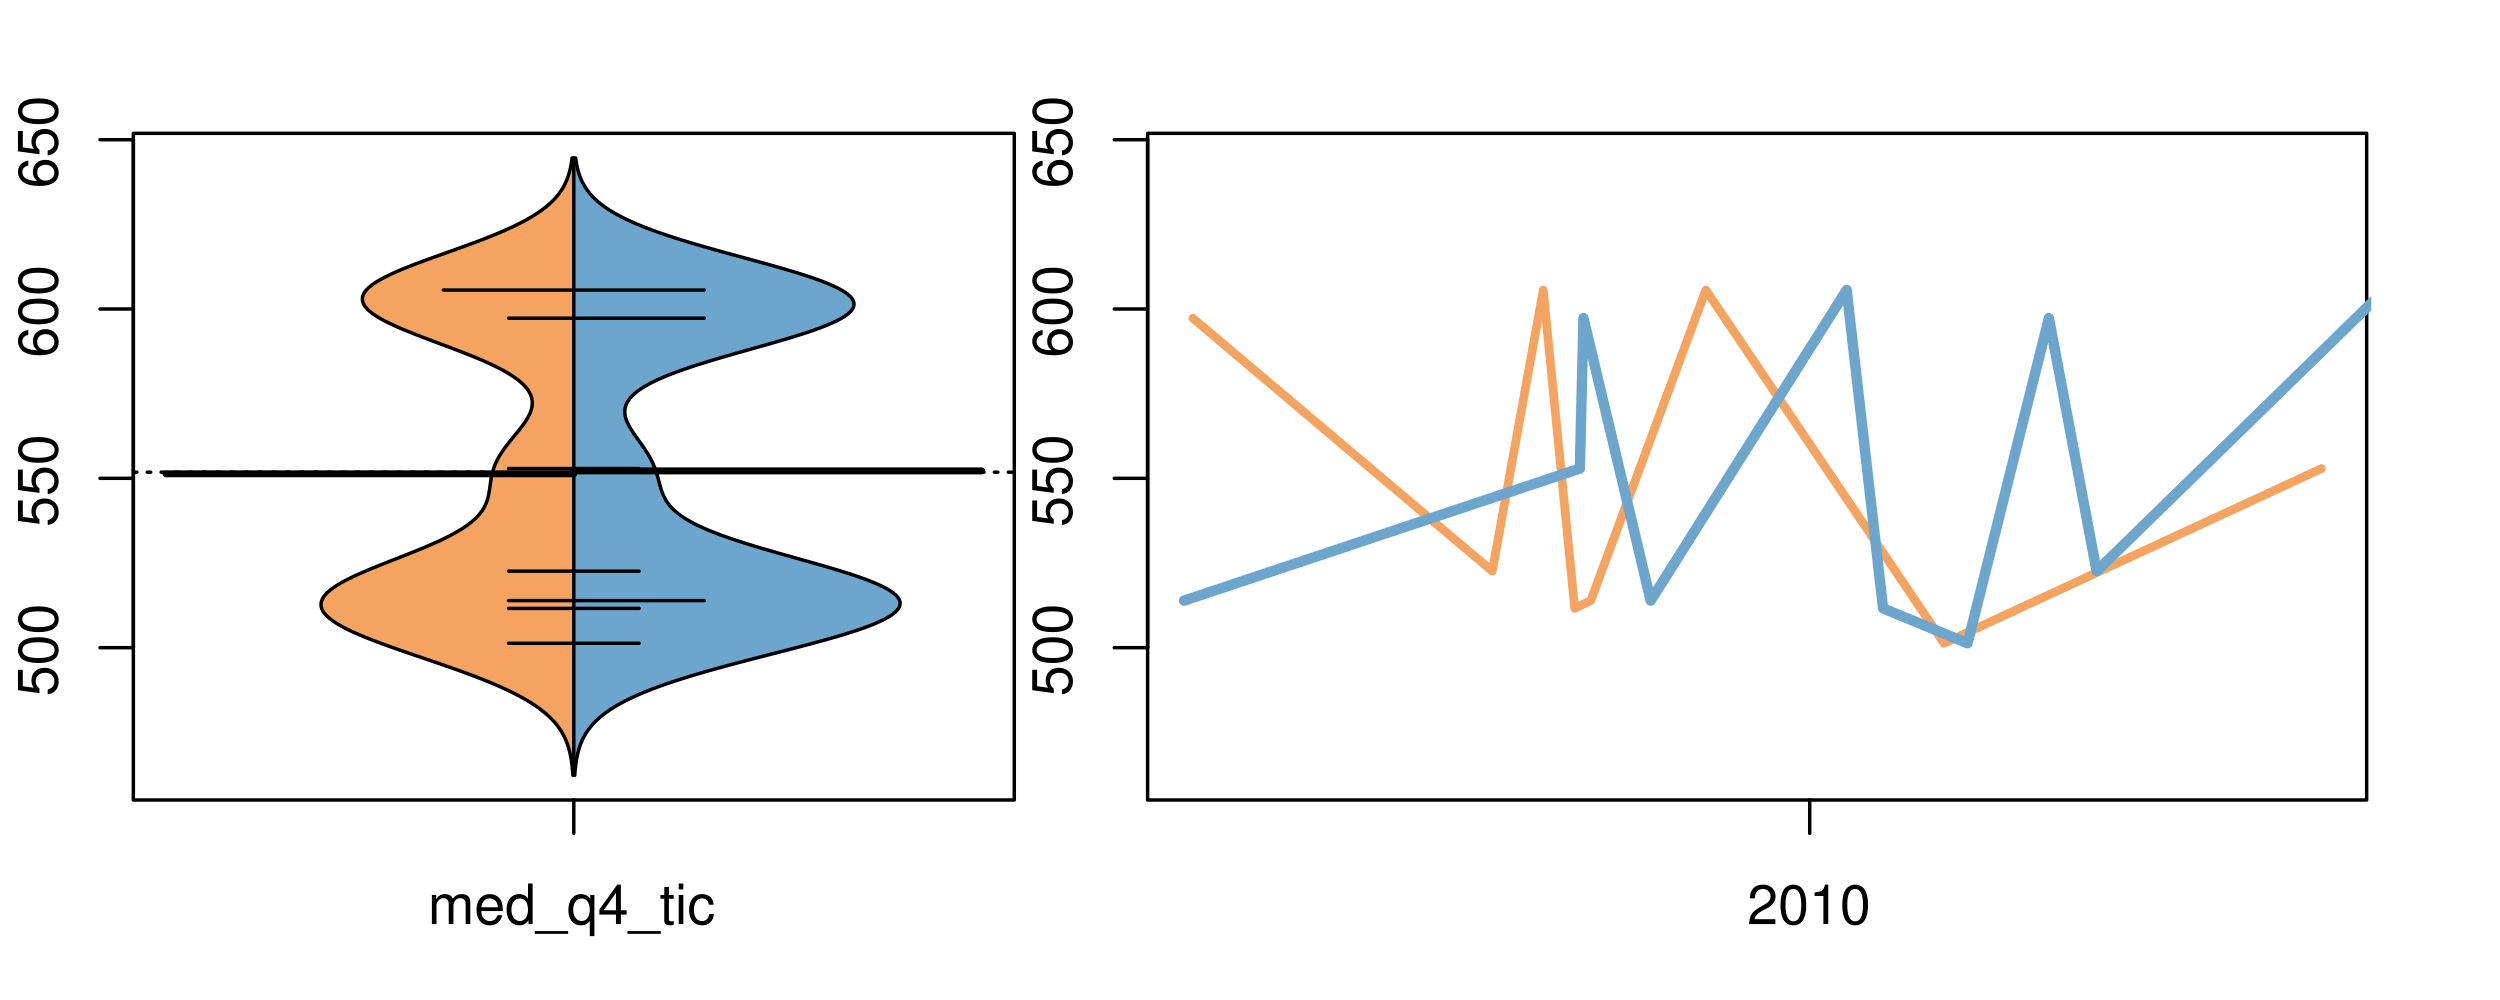 <?xml version="1.0" encoding="UTF-8"?>
<svg xmlns="http://www.w3.org/2000/svg" xmlns:xlink="http://www.w3.org/1999/xlink" width="540pt" height="216pt" viewBox="0 0 540 216" version="1.1">
<defs>
<g>
<symbol overflow="visible" id="glyph0-0">
<path style="stroke:none;" d="M -8.516 -5.719 L -8.516 -1.312 L -3.875 -0.688 L -3.875 -1.656 C -4.469 -2.141 -4.672 -2.562 -4.672 -3.219 C -4.672 -4.359 -3.891 -5.078 -2.625 -5.078 C -1.406 -5.078 -0.656 -4.375 -0.656 -3.219 C -0.656 -2.297 -1.125 -1.734 -2.094 -1.469 L -2.094 -0.422 C -1.391 -0.562 -1.062 -0.688 -0.75 -0.938 C -0.094 -1.422 0.281 -2.281 0.281 -3.234 C 0.281 -4.953 -0.969 -6.156 -2.766 -6.156 C -4.453 -6.156 -5.609 -5.047 -5.609 -3.406 C -5.609 -2.812 -5.453 -2.328 -5.094 -1.844 L -7.469 -2.172 L -7.469 -5.719 Z M -8.516 -5.719 "/>
</symbol>
<symbol overflow="visible" id="glyph0-1">
<path style="stroke:none;" d="M -8.516 -3.297 C -8.516 -2.516 -8.156 -1.781 -7.578 -1.344 C -6.828 -0.797 -5.688 -0.516 -4.109 -0.516 C -1.25 -0.516 0.281 -1.469 0.281 -3.297 C 0.281 -5.094 -1.25 -6.078 -4.047 -6.078 C -5.703 -6.078 -6.797 -5.812 -7.578 -5.25 C -8.172 -4.812 -8.516 -4.109 -8.516 -3.297 Z M -7.578 -3.297 C -7.578 -4.438 -6.422 -5 -4.141 -5 C -1.734 -5 -0.594 -4.453 -0.594 -3.281 C -0.594 -2.156 -1.781 -1.594 -4.109 -1.594 C -6.438 -1.594 -7.578 -2.156 -7.578 -3.297 Z M -7.578 -3.297 "/>
</symbol>
<symbol overflow="visible" id="glyph0-2">
<path style="stroke:none;" d="M -6.281 -5.969 C -7.688 -5.766 -8.516 -4.859 -8.516 -3.562 C -8.516 -2.625 -8.047 -1.781 -7.297 -1.281 C -6.469 -0.75 -5.422 -0.516 -3.875 -0.516 C -2.453 -0.516 -1.531 -0.734 -0.781 -1.234 C -0.094 -1.688 0.281 -2.438 0.281 -3.375 C 0.281 -4.984 -0.922 -6.156 -2.594 -6.156 C -4.172 -6.156 -5.297 -5.078 -5.297 -3.547 C -5.297 -2.719 -4.969 -2.047 -4.344 -1.594 C -6.422 -1.609 -7.578 -2.281 -7.578 -3.484 C -7.578 -4.234 -7.109 -4.75 -6.281 -4.922 Z M -4.359 -3.422 C -4.359 -4.438 -3.641 -5.078 -2.516 -5.078 C -1.438 -5.078 -0.656 -4.359 -0.656 -3.391 C -0.656 -2.406 -1.469 -1.656 -2.562 -1.656 C -3.625 -1.656 -4.359 -2.375 -4.359 -3.422 Z M -4.359 -3.422 "/>
</symbol>
<symbol overflow="visible" id="glyph0-3">
<path style="stroke:none;" d="M -8.75 -5.938 L -8.75 -4.938 L -5.5 -4.938 C -6.125 -4.531 -6.469 -3.859 -6.469 -3.016 C -6.469 -1.375 -5.156 -0.312 -3.156 -0.312 C -1.031 -0.312 0.281 -1.359 0.281 -3.047 C 0.281 -3.906 -0.047 -4.516 -0.828 -5.047 L 0 -5.047 L 0 -5.938 Z M -5.531 -3.188 C -5.531 -4.266 -4.578 -4.938 -3.078 -4.938 C -1.625 -4.938 -0.656 -4.25 -0.656 -3.188 C -0.656 -2.094 -1.625 -1.359 -3.094 -1.359 C -4.562 -1.359 -5.531 -2.094 -5.531 -3.188 Z M -5.531 -3.188 "/>
</symbol>
<symbol overflow="visible" id="glyph0-4">
<path style="stroke:none;" d="M -6.281 -3.094 L -6.281 -2.047 L -7.266 -2.047 C -7.688 -2.047 -7.906 -2.297 -7.906 -2.75 C -7.906 -2.828 -7.906 -2.875 -7.891 -3.094 L -8.719 -3.094 C -8.766 -2.875 -8.781 -2.734 -8.781 -2.531 C -8.781 -1.609 -8.25 -1.062 -7.359 -1.062 L -6.281 -1.062 L -6.281 -0.219 L -5.469 -0.219 L -5.469 -1.062 L 0 -1.062 L 0 -2.047 L -5.469 -2.047 L -5.469 -3.094 Z M -6.281 -3.094 "/>
</symbol>
<symbol overflow="visible" id="glyph0-5">
<path style="stroke:none;" d="M 1.516 -6.938 L 1.516 0.266 L 2.109 0.266 L 2.109 -6.938 Z M 1.516 -6.938 "/>
</symbol>
<symbol overflow="visible" id="glyph0-6">
<path style="stroke:none;" d="M -6.469 -3.266 C -6.469 -1.5 -5.203 -0.438 -3.094 -0.438 C -0.984 -0.438 0.281 -1.484 0.281 -3.281 C 0.281 -5.047 -0.984 -6.125 -3.047 -6.125 C -5.219 -6.125 -6.469 -5.078 -6.469 -3.266 Z M -5.547 -3.281 C -5.547 -4.406 -4.625 -5.078 -3.062 -5.078 C -1.578 -5.078 -0.641 -4.375 -0.641 -3.281 C -0.641 -2.156 -1.578 -1.469 -3.094 -1.469 C -4.609 -1.469 -5.547 -2.156 -5.547 -3.281 Z M -5.547 -3.281 "/>
</symbol>
<symbol overflow="visible" id="glyph0-7">
<path style="stroke:none;" d="M -8.75 -1.828 L -8.75 -0.812 L 0 -0.812 L 0 -1.828 Z M -8.75 -1.828 "/>
</symbol>
<symbol overflow="visible" id="glyph0-8">
<path style="stroke:none;" d="M -1.25 -2.297 L -1.25 -1.047 L 0 -1.047 L 0 -2.297 Z M -1.25 -2.297 "/>
</symbol>
<symbol overflow="visible" id="glyph0-9">
<path style="stroke:none;" d="M -8.516 -6.234 L -8.516 -0.547 L -7.469 -0.547 L -7.469 -5.141 C -4.578 -3.125 -2.797 -2.297 0 -1.656 L 0 -2.781 C -2.719 -3.25 -5.062 -4.312 -7.625 -6.234 Z M -8.516 -6.234 "/>
</symbol>
<symbol overflow="visible" id="glyph0-10">
<path style="stroke:none;" d="M 0 -3.422 L -6.281 -5.828 L -6.281 -4.703 L -1.188 -2.922 L -6.281 -1.25 L -6.281 -0.125 L 0 -2.328 Z M 0 -3.422 "/>
</symbol>
<symbol overflow="visible" id="glyph0-11">
<path style="stroke:none;" d="M -0.594 -6.422 C -0.562 -6.312 -0.562 -6.266 -0.562 -6.203 C -0.562 -5.859 -0.75 -5.656 -1.062 -5.656 L -4.75 -5.656 C -5.875 -5.656 -6.469 -4.844 -6.469 -3.297 C -6.469 -2.391 -6.203 -1.625 -5.734 -1.219 C -5.406 -0.922 -5.047 -0.797 -4.422 -0.781 L -4.422 -1.781 C -5.203 -1.875 -5.547 -2.328 -5.547 -3.266 C -5.547 -4.156 -5.203 -4.672 -4.609 -4.672 L -4.344 -4.672 C -3.922 -4.672 -3.75 -4.422 -3.641 -3.625 C -3.469 -2.203 -3.422 -1.984 -3.266 -1.609 C -2.969 -0.875 -2.406 -0.5 -1.578 -0.5 C -0.438 -0.5 0.281 -1.297 0.281 -2.562 C 0.281 -3.359 0 -4 -0.641 -4.703 C -0.016 -4.781 0.281 -5.094 0.281 -5.734 C 0.281 -5.938 0.25 -6.094 0.172 -6.422 Z M -1.984 -4.672 C -1.641 -4.672 -1.438 -4.578 -1.156 -4.266 C -0.797 -3.859 -0.594 -3.375 -0.594 -2.781 C -0.594 -2 -0.969 -1.547 -1.609 -1.547 C -2.266 -1.547 -2.609 -1.984 -2.766 -3.062 C -2.906 -4.109 -2.953 -4.328 -3.109 -4.672 Z M -1.984 -4.672 "/>
</symbol>
<symbol overflow="visible" id="glyph0-12">
<path style="stroke:none;" d="M 0 -5.781 L -6.281 -5.781 L -6.281 -4.781 L -2.719 -4.781 C -1.438 -4.781 -0.594 -4.109 -0.594 -3.078 C -0.594 -2.281 -1.078 -1.781 -1.844 -1.781 L -6.281 -1.781 L -6.281 -0.781 L -1.438 -0.781 C -0.391 -0.781 0.281 -1.562 0.281 -2.781 C 0.281 -3.703 -0.047 -4.297 -0.875 -4.891 L 0 -4.891 Z M 0 -5.781 "/>
</symbol>
<symbol overflow="visible" id="glyph0-13">
<path style="stroke:none;" d="M -2.812 -6.156 C -3.766 -6.156 -4.344 -6.078 -4.812 -5.906 C -5.844 -5.5 -6.469 -4.531 -6.469 -3.359 C -6.469 -1.609 -5.125 -0.484 -3.062 -0.484 C -1 -0.484 0.281 -1.578 0.281 -3.344 C 0.281 -4.781 -0.547 -5.766 -1.906 -6.031 L -1.906 -5.016 C -1.078 -4.734 -0.641 -4.172 -0.641 -3.375 C -0.641 -2.734 -0.938 -2.203 -1.469 -1.859 C -1.828 -1.625 -2.188 -1.531 -2.812 -1.531 Z M -3.625 -1.547 C -4.781 -1.625 -5.547 -2.344 -5.547 -3.344 C -5.547 -4.328 -4.734 -5.094 -3.703 -5.094 C -3.672 -5.094 -3.641 -5.094 -3.625 -5.078 Z M -3.625 -1.547 "/>
</symbol>
<symbol overflow="visible" id="glyph1-0">
<path style="stroke:none;" d="M 0.844 -6.281 L 0.844 0 L 1.844 0 L 1.844 -3.953 C 1.844 -4.859 2.516 -5.594 3.328 -5.594 C 4.062 -5.594 4.484 -5.141 4.484 -4.328 L 4.484 0 L 5.5 0 L 5.5 -3.953 C 5.5 -4.859 6.156 -5.594 6.969 -5.594 C 7.703 -5.594 8.141 -5.125 8.141 -4.328 L 8.141 0 L 9.141 0 L 9.141 -4.719 C 9.141 -5.844 8.5 -6.469 7.312 -6.469 C 6.484 -6.469 5.969 -6.219 5.391 -5.516 C 5.016 -6.188 4.516 -6.469 3.703 -6.469 C 2.859 -6.469 2.297 -6.156 1.766 -5.406 L 1.766 -6.281 Z M 0.844 -6.281 "/>
</symbol>
<symbol overflow="visible" id="glyph1-1">
<path style="stroke:none;" d="M 6.156 -2.812 C 6.156 -3.766 6.078 -4.344 5.906 -4.812 C 5.5 -5.844 4.531 -6.469 3.359 -6.469 C 1.609 -6.469 0.484 -5.125 0.484 -3.062 C 0.484 -1 1.578 0.281 3.344 0.281 C 4.781 0.281 5.766 -0.547 6.031 -1.906 L 5.016 -1.906 C 4.734 -1.078 4.172 -0.641 3.375 -0.641 C 2.734 -0.641 2.203 -0.938 1.859 -1.469 C 1.625 -1.828 1.531 -2.188 1.531 -2.812 Z M 1.547 -3.625 C 1.625 -4.781 2.344 -5.547 3.344 -5.547 C 4.328 -5.547 5.094 -4.734 5.094 -3.703 C 5.094 -3.672 5.094 -3.641 5.078 -3.625 Z M 1.547 -3.625 "/>
</symbol>
<symbol overflow="visible" id="glyph1-2">
<path style="stroke:none;" d="M 5.938 -8.75 L 4.938 -8.75 L 4.938 -5.5 C 4.531 -6.125 3.859 -6.469 3.016 -6.469 C 1.375 -6.469 0.312 -5.156 0.312 -3.156 C 0.312 -1.031 1.359 0.281 3.047 0.281 C 3.906 0.281 4.516 -0.047 5.047 -0.828 L 5.047 0 L 5.938 0 Z M 3.188 -5.531 C 4.266 -5.531 4.938 -4.578 4.938 -3.078 C 4.938 -1.625 4.25 -0.656 3.188 -0.656 C 2.094 -0.656 1.359 -1.625 1.359 -3.094 C 1.359 -4.562 2.094 -5.531 3.188 -5.531 Z M 3.188 -5.531 "/>
</symbol>
<symbol overflow="visible" id="glyph1-3">
<path style="stroke:none;" d="M 6.938 1.516 L -0.266 1.516 L -0.266 2.109 L 6.938 2.109 Z M 6.938 1.516 "/>
</symbol>
<symbol overflow="visible" id="glyph1-4">
<path style="stroke:none;" d="M 5.938 2.609 L 5.938 -6.281 L 5.047 -6.281 L 5.047 -5.453 C 4.578 -6.109 3.875 -6.469 3.047 -6.469 C 1.391 -6.469 0.312 -5.109 0.312 -3.031 C 0.312 -0.984 1.344 0.281 3 0.281 C 3.875 0.281 4.469 -0.031 4.938 -0.719 L 4.938 2.609 Z M 3.188 -5.531 C 4.266 -5.531 4.938 -4.578 4.938 -3.062 C 4.938 -1.625 4.25 -0.656 3.188 -0.656 C 2.094 -0.656 1.359 -1.625 1.359 -3.094 C 1.359 -4.547 2.094 -5.531 3.188 -5.531 Z M 3.188 -5.531 "/>
</symbol>
<symbol overflow="visible" id="glyph1-5">
<path style="stroke:none;" d="M 3.922 -2.047 L 3.922 0 L 4.984 0 L 4.984 -2.047 L 6.234 -2.047 L 6.234 -2.984 L 4.984 -2.984 L 4.984 -8.516 L 4.203 -8.516 L 0.344 -3.156 L 0.344 -2.047 Z M 3.922 -2.984 L 1.266 -2.984 L 3.922 -6.703 Z M 3.922 -2.984 "/>
</symbol>
<symbol overflow="visible" id="glyph1-6">
<path style="stroke:none;" d="M 3.047 -6.281 L 2.016 -6.281 L 2.016 -8.016 L 1.016 -8.016 L 1.016 -6.281 L 0.172 -6.281 L 0.172 -5.469 L 1.016 -5.469 L 1.016 -0.719 C 1.016 -0.078 1.453 0.281 2.234 0.281 C 2.469 0.281 2.719 0.25 3.047 0.188 L 3.047 -0.641 C 2.922 -0.609 2.766 -0.594 2.562 -0.594 C 2.141 -0.594 2.016 -0.719 2.016 -1.156 L 2.016 -5.469 L 3.047 -5.469 Z M 3.047 -6.281 "/>
</symbol>
<symbol overflow="visible" id="glyph1-7">
<path style="stroke:none;" d="M 1.797 -6.281 L 0.797 -6.281 L 0.797 0 L 1.797 0 Z M 1.797 -8.75 L 0.797 -8.75 L 0.797 -7.484 L 1.797 -7.484 Z M 1.797 -8.75 "/>
</symbol>
<symbol overflow="visible" id="glyph1-8">
<path style="stroke:none;" d="M 5.656 -4.172 C 5.609 -4.781 5.469 -5.188 5.234 -5.531 C 4.797 -6.125 4.047 -6.469 3.172 -6.469 C 1.469 -6.469 0.375 -5.125 0.375 -3.031 C 0.375 -1.016 1.453 0.281 3.156 0.281 C 4.656 0.281 5.609 -0.625 5.719 -2.156 L 4.719 -2.156 C 4.547 -1.156 4.031 -0.641 3.188 -0.641 C 2.078 -0.641 1.422 -1.547 1.422 -3.031 C 1.422 -4.609 2.062 -5.547 3.156 -5.547 C 4 -5.547 4.531 -5.047 4.641 -4.172 Z M 5.656 -4.172 "/>
</symbol>
<symbol overflow="visible" id="glyph1-9">
<path style="stroke:none;" d="M 6.078 -1.047 L 1.594 -1.047 C 1.703 -1.734 2.094 -2.188 3.125 -2.797 L 4.328 -3.438 C 5.516 -4.094 6.125 -4.969 6.125 -6.016 C 6.125 -6.719 5.844 -7.375 5.344 -7.844 C 4.844 -8.297 4.219 -8.516 3.406 -8.516 C 2.328 -8.516 1.531 -8.125 1.062 -7.406 C 0.75 -6.953 0.625 -6.422 0.594 -5.562 L 1.656 -5.562 C 1.688 -6.125 1.766 -6.484 1.906 -6.75 C 2.188 -7.266 2.734 -7.578 3.375 -7.578 C 4.328 -7.578 5.047 -6.906 5.047 -5.984 C 5.047 -5.312 4.656 -4.734 3.906 -4.312 L 2.797 -3.688 C 1.016 -2.672 0.5 -1.875 0.406 0 L 6.078 0 Z M 6.078 -1.047 "/>
</symbol>
<symbol overflow="visible" id="glyph1-10">
<path style="stroke:none;" d="M 3.297 -8.516 C 2.516 -8.516 1.781 -8.156 1.344 -7.578 C 0.797 -6.828 0.516 -5.688 0.516 -4.109 C 0.516 -1.25 1.469 0.281 3.297 0.281 C 5.094 0.281 6.078 -1.25 6.078 -4.047 C 6.078 -5.703 5.812 -6.797 5.25 -7.578 C 4.812 -8.172 4.109 -8.516 3.297 -8.516 Z M 3.297 -7.578 C 4.438 -7.578 5 -6.422 5 -4.141 C 5 -1.734 4.453 -0.594 3.281 -0.594 C 2.156 -0.594 1.594 -1.781 1.594 -4.109 C 1.594 -6.438 2.156 -7.578 3.297 -7.578 Z M 3.297 -7.578 "/>
</symbol>
<symbol overflow="visible" id="glyph1-11">
<path style="stroke:none;" d="M 3.109 -6.062 L 3.109 0 L 4.156 0 L 4.156 -8.516 L 3.469 -8.516 C 3.094 -7.203 2.859 -7.016 1.219 -6.812 L 1.219 -6.062 Z M 3.109 -6.062 "/>
</symbol>
</g>
<clipPath id="clip1">
  <path d="M 28.801 28.801 L 220.086 28.801 L 220.086 173.801 L 28.801 173.801 Z M 28.801 28.801 "/>
</clipPath>
<clipPath id="clip2">
  <path d="M 247.887 28.801 L 512.199 28.801 L 512.199 173.801 L 247.887 173.801 Z M 247.887 28.801 "/>
</clipPath>
<clipPath id="clip3">
  <path d="M 233.484 14.398 L 526.598 14.398 L 526.598 188.199 L 233.484 188.199 Z M 233.484 14.398 "/>
</clipPath>
<clipPath id="clip4">
  <path d="M 247.887 28.801 L 512.199 28.801 L 512.199 173.801 L 247.887 173.801 Z M 247.887 28.801 "/>
</clipPath>
</defs>
<g id="surface886">
<path style="fill:none;stroke-width:0.75;stroke-linecap:round;stroke-linejoin:round;stroke:rgb(0%,0%,0%);stroke-opacity:1;stroke-miterlimit:10;" d="M 28.801 172.801 L 219.086 172.801 L 219.086 28.801 L 28.801 28.801 L 28.801 172.801 "/>
<path style="fill:none;stroke-width:0.75;stroke-linecap:round;stroke-linejoin:round;stroke:rgb(0%,0%,0%);stroke-opacity:1;stroke-miterlimit:10;" d="M 28.801 139.898 L 28.801 30.176 "/>
<path style="fill:none;stroke-width:0.75;stroke-linecap:round;stroke-linejoin:round;stroke:rgb(0%,0%,0%);stroke-opacity:1;stroke-miterlimit:10;" d="M 28.801 139.898 L 21.602 139.898 "/>
<path style="fill:none;stroke-width:0.75;stroke-linecap:round;stroke-linejoin:round;stroke:rgb(0%,0%,0%);stroke-opacity:1;stroke-miterlimit:10;" d="M 28.801 103.324 L 21.602 103.324 "/>
<path style="fill:none;stroke-width:0.75;stroke-linecap:round;stroke-linejoin:round;stroke:rgb(0%,0%,0%);stroke-opacity:1;stroke-miterlimit:10;" d="M 28.801 66.75 L 21.602 66.75 "/>
<path style="fill:none;stroke-width:0.75;stroke-linecap:round;stroke-linejoin:round;stroke:rgb(0%,0%,0%);stroke-opacity:1;stroke-miterlimit:10;" d="M 28.801 30.176 L 21.602 30.176 "/>
<g style="fill:rgb(0%,0%,0%);fill-opacity:1;">
  <use xlink:href="#glyph0-0" x="12.396" y="150.398"/>
  <use xlink:href="#glyph0-1" x="12.396" y="143.727"/>
  <use xlink:href="#glyph0-1" x="12.396" y="137.055"/>
</g>
<g style="fill:rgb(0%,0%,0%);fill-opacity:1;">
  <use xlink:href="#glyph0-0" x="12.396" y="113.824"/>
  <use xlink:href="#glyph0-0" x="12.396" y="107.152"/>
  <use xlink:href="#glyph0-1" x="12.396" y="100.48"/>
</g>
<g style="fill:rgb(0%,0%,0%);fill-opacity:1;">
  <use xlink:href="#glyph0-2" x="12.396" y="77.25"/>
  <use xlink:href="#glyph0-1" x="12.396" y="70.578"/>
  <use xlink:href="#glyph0-1" x="12.396" y="63.906"/>
</g>
<g style="fill:rgb(0%,0%,0%);fill-opacity:1;">
  <use xlink:href="#glyph0-2" x="12.396" y="40.676"/>
  <use xlink:href="#glyph0-0" x="12.396" y="34.004"/>
  <use xlink:href="#glyph0-1" x="12.396" y="27.332"/>
</g>
<path style="fill:none;stroke-width:0.75;stroke-linecap:round;stroke-linejoin:round;stroke:rgb(0%,0%,0%);stroke-opacity:1;stroke-miterlimit:10;" d="M 123.941 172.801 L 123.941 172.801 "/>
<path style="fill:none;stroke-width:0.75;stroke-linecap:round;stroke-linejoin:round;stroke:rgb(0%,0%,0%);stroke-opacity:1;stroke-miterlimit:10;" d="M 123.941 172.801 L 123.941 180 "/>
<g style="fill:rgb(0%,0%,0%);fill-opacity:1;">
  <use xlink:href="#glyph1-0" x="92.441" y="199.596"/>
  <use xlink:href="#glyph1-1" x="102.438" y="199.596"/>
  <use xlink:href="#glyph1-2" x="109.109" y="199.596"/>
  <use xlink:href="#glyph1-3" x="115.781" y="199.596"/>
  <use xlink:href="#glyph1-4" x="122.453" y="199.596"/>
  <use xlink:href="#glyph1-5" x="129.125" y="199.596"/>
  <use xlink:href="#glyph1-3" x="135.797" y="199.596"/>
  <use xlink:href="#glyph1-6" x="142.469" y="199.596"/>
  <use xlink:href="#glyph1-7" x="145.805" y="199.596"/>
  <use xlink:href="#glyph1-8" x="148.469" y="199.596"/>
</g>
<g clip-path="url(#clip1)" clip-rule="nonzero">
<path style="fill:none;stroke-width:0.75;stroke-linecap:round;stroke-linejoin:round;stroke:rgb(0%,0%,0%);stroke-opacity:1;stroke-dasharray:0.75,2.25;stroke-miterlimit:10;" d="M 28.801 101.992 L 219.086 101.992 "/>
<path style=" stroke:none;fill-rule:nonzero;fill:rgb(95.686%,64.314%,37.647%);fill-opacity:1;" d="M 123.941 34.133 L 123.562 34.133 L 123.531 34.395 L 123.496 34.656 L 123.457 34.918 L 123.418 35.176 L 123.375 35.438 L 123.324 35.699 L 123.277 35.961 L 123.223 36.223 L 123.164 36.48 L 123.039 37.004 L 122.965 37.266 L 122.891 37.523 L 122.812 37.785 L 122.727 38.047 L 122.637 38.309 L 122.539 38.57 L 122.438 38.828 L 122.332 39.09 L 122.215 39.352 L 122.094 39.613 L 121.965 39.875 L 121.828 40.133 L 121.684 40.395 L 121.531 40.656 L 121.371 40.918 L 121.203 41.18 L 121.023 41.438 L 120.836 41.699 L 120.641 41.961 L 120.43 42.223 L 120.215 42.484 L 119.988 42.742 L 119.746 43.004 L 119.5 43.266 L 119.234 43.527 L 118.961 43.789 L 118.68 44.047 L 118.375 44.309 L 118.066 44.57 L 117.746 44.832 L 117.406 45.094 L 117.059 45.352 L 116.695 45.613 L 116.316 45.875 L 115.926 46.137 L 115.52 46.398 L 115.102 46.656 L 114.672 46.918 L 114.219 47.18 L 113.758 47.441 L 113.285 47.703 L 112.793 47.961 L 112.289 48.223 L 111.77 48.484 L 111.234 48.746 L 110.691 49.008 L 110.129 49.266 L 109.555 49.527 L 108.973 49.789 L 108.371 50.051 L 107.758 50.312 L 107.137 50.57 L 106.5 50.832 L 105.852 51.094 L 105.195 51.355 L 104.527 51.617 L 103.852 51.875 L 103.164 52.137 L 102.469 52.398 L 101.77 52.66 L 101.059 52.922 L 100.348 53.18 L 99.629 53.441 L 98.176 53.965 L 97.445 54.227 L 96.715 54.484 L 94.523 55.27 L 93.797 55.527 L 93.074 55.789 L 91.645 56.312 L 90.941 56.574 L 90.242 56.832 L 89.555 57.094 L 88.883 57.355 L 88.215 57.617 L 87.562 57.879 L 86.926 58.137 L 86.297 58.398 L 85.695 58.66 L 85.102 58.922 L 84.527 59.184 L 83.98 59.441 L 83.445 59.703 L 82.934 59.965 L 82.449 60.227 L 81.98 60.488 L 81.539 60.746 L 81.125 61.008 L 80.727 61.27 L 80.371 61.531 L 80.035 61.793 L 79.719 62.051 L 79.445 62.312 L 79.191 62.574 L 78.969 62.836 L 78.781 63.098 L 78.613 63.355 L 78.488 63.617 L 78.387 63.879 L 78.312 64.141 L 78.281 64.402 L 78.273 64.66 L 78.293 64.922 L 78.355 65.184 L 78.438 65.445 L 78.555 65.707 L 78.707 65.965 L 78.879 66.227 L 79.09 66.488 L 79.328 66.75 L 79.586 67.012 L 79.887 67.27 L 80.207 67.531 L 80.551 67.793 L 80.93 68.055 L 81.328 68.316 L 81.75 68.574 L 82.203 68.836 L 82.668 69.098 L 83.164 69.359 L 83.676 69.621 L 84.207 69.879 L 84.762 70.141 L 85.332 70.402 L 85.914 70.664 L 86.52 70.926 L 87.133 71.184 L 87.762 71.445 L 88.406 71.707 L 89.055 71.969 L 89.719 72.23 L 90.391 72.488 L 91.066 72.75 L 91.75 73.012 L 92.438 73.273 L 93.133 73.531 L 94.523 74.055 L 95.223 74.316 L 95.918 74.578 L 96.613 74.836 L 97.996 75.359 L 98.68 75.621 L 99.355 75.883 L 100.027 76.141 L 100.695 76.402 L 101.348 76.664 L 101.996 76.926 L 102.633 77.188 L 103.254 77.445 L 103.871 77.707 L 104.473 77.969 L 105.059 78.23 L 105.637 78.492 L 106.195 78.75 L 106.742 79.012 L 107.273 79.273 L 107.785 79.535 L 108.285 79.797 L 108.77 80.055 L 109.23 80.316 L 109.68 80.578 L 110.109 80.84 L 110.52 81.102 L 110.918 81.359 L 111.289 81.621 L 111.648 81.883 L 111.992 82.145 L 112.305 82.406 L 112.609 82.664 L 112.895 82.926 L 113.152 83.188 L 113.402 83.449 L 113.629 83.711 L 113.836 83.969 L 114.031 84.23 L 114.199 84.492 L 114.352 84.754 L 114.492 85.016 L 114.605 85.273 L 114.707 85.535 L 114.793 85.797 L 114.859 86.059 L 114.914 86.32 L 114.945 86.578 L 114.965 86.84 L 114.973 87.102 L 114.957 87.363 L 114.934 87.625 L 114.898 87.883 L 114.84 88.145 L 114.773 88.406 L 114.699 88.668 L 114.605 88.93 L 114.504 89.188 L 114.391 89.449 L 114.266 89.711 L 114.133 89.973 L 113.988 90.234 L 113.836 90.492 L 113.676 90.754 L 113.508 91.016 L 113.332 91.277 L 113.148 91.539 L 112.961 91.797 L 112.77 92.059 L 112.57 92.32 L 112.367 92.582 L 112.164 92.84 L 111.531 93.625 L 111.316 93.887 L 111.102 94.145 L 110.457 94.93 L 110.246 95.191 L 110.035 95.449 L 109.828 95.711 L 109.422 96.234 L 109.223 96.496 L 109.031 96.754 L 108.656 97.277 L 108.305 97.801 L 108.137 98.059 L 107.977 98.32 L 107.82 98.582 L 107.672 98.844 L 107.531 99.105 L 107.391 99.363 L 107.141 99.887 L 107.027 100.148 L 106.918 100.41 L 106.812 100.668 L 106.719 100.93 L 106.629 101.191 L 106.543 101.453 L 106.469 101.715 L 106.395 101.973 L 106.328 102.234 L 106.266 102.496 L 106.156 103.02 L 106.105 103.277 L 106.02 103.801 L 105.941 104.324 L 105.902 104.582 L 105.832 105.105 L 105.793 105.367 L 105.758 105.629 L 105.719 105.887 L 105.676 106.148 L 105.582 106.672 L 105.527 106.934 L 105.469 107.191 L 105.406 107.453 L 105.336 107.715 L 105.258 107.977 L 105.172 108.238 L 105.078 108.496 L 104.977 108.758 L 104.859 109.02 L 104.738 109.281 L 104.602 109.543 L 104.453 109.801 L 104.297 110.062 L 104.125 110.324 L 103.938 110.586 L 103.742 110.844 L 103.527 111.105 L 103.301 111.367 L 103.059 111.629 L 102.797 111.891 L 102.527 112.148 L 102.238 112.41 L 101.93 112.672 L 101.609 112.934 L 101.27 113.195 L 100.914 113.453 L 100.547 113.715 L 100.156 113.977 L 99.75 114.238 L 99.332 114.5 L 98.891 114.758 L 98.441 115.02 L 97.973 115.281 L 97.484 115.543 L 96.988 115.805 L 96.473 116.062 L 95.941 116.324 L 95.402 116.586 L 94.844 116.848 L 94.277 117.109 L 93.699 117.367 L 93.102 117.629 L 92.5 117.891 L 91.891 118.152 L 91.266 118.414 L 90.637 118.672 L 89.996 118.934 L 89.352 119.195 L 88.703 119.457 L 88.047 119.719 L 87.387 119.977 L 85.395 120.762 L 84.727 121.023 L 84.062 121.281 L 82.742 121.805 L 81.438 122.328 L 80.801 122.586 L 80.164 122.848 L 79.535 123.109 L 78.922 123.371 L 78.316 123.633 L 77.723 123.891 L 77.145 124.152 L 76.578 124.414 L 76.027 124.676 L 75.492 124.938 L 74.973 125.195 L 74.473 125.457 L 73.992 125.719 L 73.527 125.98 L 73.09 126.242 L 72.668 126.5 L 72.27 126.762 L 71.898 127.023 L 71.539 127.285 L 71.215 127.547 L 70.914 127.805 L 70.629 128.066 L 70.383 128.328 L 70.156 128.59 L 69.953 128.848 L 69.789 129.109 L 69.641 129.371 L 69.523 129.633 L 69.438 129.895 L 69.371 130.152 L 69.344 130.414 L 69.34 130.676 L 69.359 130.938 L 69.418 131.199 L 69.5 131.457 L 69.602 131.719 L 69.746 131.98 L 69.91 132.242 L 70.102 132.504 L 70.328 132.762 L 70.57 133.023 L 70.848 133.285 L 71.152 133.547 L 71.473 133.809 L 71.832 134.066 L 72.207 134.328 L 72.605 134.59 L 73.035 134.852 L 73.48 135.113 L 73.949 135.371 L 74.445 135.633 L 74.957 135.895 L 75.492 136.156 L 76.047 136.418 L 76.613 136.676 L 77.207 136.938 L 77.816 137.199 L 78.434 137.461 L 79.078 137.723 L 79.73 137.98 L 80.395 138.242 L 81.078 138.504 L 81.766 138.766 L 82.469 139.027 L 83.184 139.285 L 83.902 139.547 L 85.371 140.07 L 86.113 140.332 L 86.867 140.59 L 87.621 140.852 L 88.379 141.113 L 89.902 141.637 L 90.668 141.895 L 92.199 142.418 L 93.723 142.941 L 94.484 143.199 L 95.992 143.723 L 96.738 143.984 L 97.48 144.246 L 98.219 144.504 L 98.949 144.766 L 99.672 145.027 L 100.387 145.289 L 101.094 145.551 L 101.789 145.809 L 102.48 146.07 L 103.16 146.332 L 103.828 146.594 L 104.488 146.852 L 105.133 147.113 L 105.773 147.375 L 106.398 147.637 L 107.008 147.898 L 107.613 148.156 L 108.203 148.418 L 108.777 148.68 L 109.344 148.941 L 109.895 149.203 L 110.434 149.461 L 110.961 149.723 L 111.469 149.984 L 111.973 150.246 L 112.457 150.508 L 112.93 150.766 L 113.391 151.027 L 113.836 151.289 L 114.27 151.551 L 114.695 151.812 L 115.098 152.07 L 115.496 152.332 L 115.879 152.594 L 116.246 152.855 L 116.605 153.117 L 116.949 153.375 L 117.281 153.637 L 117.605 153.898 L 117.91 154.16 L 118.211 154.422 L 118.5 154.68 L 118.77 154.941 L 119.035 155.203 L 119.293 155.465 L 119.535 155.727 L 119.77 155.984 L 119.992 156.246 L 120.203 156.508 L 120.41 156.77 L 120.605 157.031 L 120.793 157.289 L 120.973 157.551 L 121.141 157.812 L 121.305 158.074 L 121.457 158.336 L 121.605 158.594 L 121.746 158.855 L 121.879 159.117 L 122.004 159.379 L 122.121 159.641 L 122.234 159.898 L 122.344 160.16 L 122.445 160.422 L 122.539 160.684 L 122.629 160.945 L 122.719 161.203 L 122.875 161.727 L 122.945 161.988 L 123.012 162.25 L 123.078 162.508 L 123.137 162.77 L 123.246 163.293 L 123.293 163.555 L 123.34 163.812 L 123.387 164.074 L 123.465 164.598 L 123.5 164.855 L 123.594 165.641 L 123.617 165.902 L 123.645 166.16 L 123.668 166.422 L 123.688 166.684 L 123.711 166.945 L 123.727 167.207 L 123.746 167.465 L 123.941 167.465 Z M 123.941 34.133 "/>
<path style="fill:none;stroke-width:0.75;stroke-linecap:round;stroke-linejoin:round;stroke:rgb(0%,0%,0%);stroke-opacity:1;stroke-miterlimit:10;" d="M 123.941 34.133 L 123.562 34.133 L 123.531 34.395 L 123.496 34.656 L 123.457 34.918 L 123.418 35.176 L 123.375 35.438 L 123.324 35.699 L 123.277 35.961 L 123.223 36.223 L 123.164 36.48 L 123.039 37.004 L 122.965 37.266 L 122.891 37.523 L 122.812 37.785 L 122.727 38.047 L 122.637 38.309 L 122.539 38.57 L 122.438 38.828 L 122.332 39.09 L 122.215 39.352 L 122.094 39.613 L 121.965 39.875 L 121.828 40.133 L 121.684 40.395 L 121.531 40.656 L 121.371 40.918 L 121.203 41.18 L 121.023 41.438 L 120.836 41.699 L 120.641 41.961 L 120.43 42.223 L 120.215 42.484 L 119.988 42.742 L 119.746 43.004 L 119.5 43.266 L 119.234 43.527 L 118.961 43.789 L 118.68 44.047 L 118.375 44.309 L 118.066 44.57 L 117.746 44.832 L 117.406 45.094 L 117.059 45.352 L 116.695 45.613 L 116.316 45.875 L 115.926 46.137 L 115.52 46.398 L 115.102 46.656 L 114.672 46.918 L 114.219 47.18 L 113.758 47.441 L 113.285 47.703 L 112.793 47.961 L 112.289 48.223 L 111.77 48.484 L 111.234 48.746 L 110.691 49.008 L 110.129 49.266 L 109.555 49.527 L 108.973 49.789 L 108.371 50.051 L 107.758 50.312 L 107.137 50.57 L 106.5 50.832 L 105.852 51.094 L 105.195 51.355 L 104.527 51.617 L 103.852 51.875 L 103.164 52.137 L 102.469 52.398 L 101.77 52.66 L 101.059 52.922 L 100.348 53.18 L 99.629 53.441 L 98.176 53.965 L 97.445 54.227 L 96.715 54.484 L 94.523 55.27 L 93.797 55.527 L 93.074 55.789 L 91.645 56.312 L 90.941 56.574 L 90.242 56.832 L 89.555 57.094 L 88.883 57.355 L 88.215 57.617 L 87.562 57.879 L 86.926 58.137 L 86.297 58.398 L 85.695 58.66 L 85.102 58.922 L 84.527 59.184 L 83.98 59.441 L 83.445 59.703 L 82.934 59.965 L 82.449 60.227 L 81.98 60.488 L 81.539 60.746 L 81.125 61.008 L 80.727 61.27 L 80.371 61.531 L 80.035 61.793 L 79.719 62.051 L 79.445 62.312 L 79.191 62.574 L 78.969 62.836 L 78.781 63.098 L 78.613 63.355 L 78.488 63.617 L 78.387 63.879 L 78.312 64.141 L 78.281 64.402 L 78.273 64.66 L 78.293 64.922 L 78.355 65.184 L 78.438 65.445 L 78.555 65.707 L 78.707 65.965 L 78.879 66.227 L 79.09 66.488 L 79.328 66.75 L 79.586 67.012 L 79.887 67.27 L 80.207 67.531 L 80.551 67.793 L 80.93 68.055 L 81.328 68.316 L 81.75 68.574 L 82.203 68.836 L 82.668 69.098 L 83.164 69.359 L 83.676 69.621 L 84.207 69.879 L 84.762 70.141 L 85.332 70.402 L 85.914 70.664 L 86.52 70.926 L 87.133 71.184 L 87.762 71.445 L 88.406 71.707 L 89.055 71.969 L 89.719 72.23 L 90.391 72.488 L 91.066 72.75 L 91.75 73.012 L 92.438 73.273 L 93.133 73.531 L 94.523 74.055 L 95.223 74.316 L 95.918 74.578 L 96.613 74.836 L 97.996 75.359 L 98.68 75.621 L 99.355 75.883 L 100.027 76.141 L 100.695 76.402 L 101.348 76.664 L 101.996 76.926 L 102.633 77.188 L 103.254 77.445 L 103.871 77.707 L 104.473 77.969 L 105.059 78.23 L 105.637 78.492 L 106.195 78.75 L 106.742 79.012 L 107.273 79.273 L 107.785 79.535 L 108.285 79.797 L 108.77 80.055 L 109.23 80.316 L 109.68 80.578 L 110.109 80.84 L 110.52 81.102 L 110.918 81.359 L 111.289 81.621 L 111.648 81.883 L 111.992 82.145 L 112.305 82.406 L 112.609 82.664 L 112.895 82.926 L 113.152 83.188 L 113.402 83.449 L 113.629 83.711 L 113.836 83.969 L 114.031 84.23 L 114.199 84.492 L 114.352 84.754 L 114.492 85.016 L 114.605 85.273 L 114.707 85.535 L 114.793 85.797 L 114.859 86.059 L 114.914 86.32 L 114.945 86.578 L 114.965 86.84 L 114.973 87.102 L 114.957 87.363 L 114.934 87.625 L 114.898 87.883 L 114.84 88.145 L 114.773 88.406 L 114.699 88.668 L 114.605 88.93 L 114.504 89.188 L 114.391 89.449 L 114.266 89.711 L 114.133 89.973 L 113.988 90.234 L 113.836 90.492 L 113.676 90.754 L 113.508 91.016 L 113.332 91.277 L 113.148 91.539 L 112.961 91.797 L 112.77 92.059 L 112.57 92.32 L 112.367 92.582 L 112.164 92.84 L 111.531 93.625 L 111.316 93.887 L 111.102 94.145 L 110.457 94.93 L 110.246 95.191 L 110.035 95.449 L 109.828 95.711 L 109.422 96.234 L 109.223 96.496 L 109.031 96.754 L 108.656 97.277 L 108.305 97.801 L 108.137 98.059 L 107.977 98.32 L 107.82 98.582 L 107.672 98.844 L 107.531 99.105 L 107.391 99.363 L 107.141 99.887 L 107.027 100.148 L 106.918 100.41 L 106.812 100.668 L 106.719 100.93 L 106.629 101.191 L 106.543 101.453 L 106.469 101.715 L 106.395 101.973 L 106.328 102.234 L 106.266 102.496 L 106.156 103.02 L 106.105 103.277 L 106.02 103.801 L 105.941 104.324 L 105.902 104.582 L 105.832 105.105 L 105.793 105.367 L 105.758 105.629 L 105.719 105.887 L 105.676 106.148 L 105.582 106.672 L 105.527 106.934 L 105.469 107.191 L 105.406 107.453 L 105.336 107.715 L 105.258 107.977 L 105.172 108.238 L 105.078 108.496 L 104.977 108.758 L 104.859 109.02 L 104.738 109.281 L 104.602 109.543 L 104.453 109.801 L 104.297 110.062 L 104.125 110.324 L 103.938 110.586 L 103.742 110.844 L 103.527 111.105 L 103.301 111.367 L 103.059 111.629 L 102.797 111.891 L 102.527 112.148 L 102.238 112.41 L 101.93 112.672 L 101.609 112.934 L 101.27 113.195 L 100.914 113.453 L 100.547 113.715 L 100.156 113.977 L 99.75 114.238 L 99.332 114.5 L 98.891 114.758 L 98.441 115.02 L 97.973 115.281 L 97.484 115.543 L 96.988 115.805 L 96.473 116.062 L 95.941 116.324 L 95.402 116.586 L 94.844 116.848 L 94.277 117.109 L 93.699 117.367 L 93.102 117.629 L 92.5 117.891 L 91.891 118.152 L 91.266 118.414 L 90.637 118.672 L 89.996 118.934 L 89.352 119.195 L 88.703 119.457 L 88.047 119.719 L 87.387 119.977 L 85.395 120.762 L 84.727 121.023 L 84.062 121.281 L 82.742 121.805 L 81.438 122.328 L 80.801 122.586 L 80.164 122.848 L 79.535 123.109 L 78.922 123.371 L 78.316 123.633 L 77.723 123.891 L 77.145 124.152 L 76.578 124.414 L 76.027 124.676 L 75.492 124.938 L 74.973 125.195 L 74.473 125.457 L 73.992 125.719 L 73.527 125.98 L 73.09 126.242 L 72.668 126.5 L 72.27 126.762 L 71.898 127.023 L 71.539 127.285 L 71.215 127.547 L 70.914 127.805 L 70.629 128.066 L 70.383 128.328 L 70.156 128.59 L 69.953 128.848 L 69.789 129.109 L 69.641 129.371 L 69.523 129.633 L 69.438 129.895 L 69.371 130.152 L 69.344 130.414 L 69.34 130.676 L 69.359 130.938 L 69.418 131.199 L 69.5 131.457 L 69.602 131.719 L 69.746 131.98 L 69.91 132.242 L 70.102 132.504 L 70.328 132.762 L 70.57 133.023 L 70.848 133.285 L 71.152 133.547 L 71.473 133.809 L 71.832 134.066 L 72.207 134.328 L 72.605 134.59 L 73.035 134.852 L 73.48 135.113 L 73.949 135.371 L 74.445 135.633 L 74.957 135.895 L 75.492 136.156 L 76.047 136.418 L 76.613 136.676 L 77.207 136.938 L 77.816 137.199 L 78.434 137.461 L 79.078 137.723 L 79.73 137.98 L 80.395 138.242 L 81.078 138.504 L 81.766 138.766 L 82.469 139.027 L 83.184 139.285 L 83.902 139.547 L 85.371 140.07 L 86.113 140.332 L 86.867 140.59 L 87.621 140.852 L 88.379 141.113 L 89.902 141.637 L 90.668 141.895 L 92.199 142.418 L 93.723 142.941 L 94.484 143.199 L 95.992 143.723 L 96.738 143.984 L 97.48 144.246 L 98.219 144.504 L 98.949 144.766 L 99.672 145.027 L 100.387 145.289 L 101.094 145.551 L 101.789 145.809 L 102.48 146.07 L 103.16 146.332 L 103.828 146.594 L 104.488 146.852 L 105.133 147.113 L 105.773 147.375 L 106.398 147.637 L 107.008 147.898 L 107.613 148.156 L 108.203 148.418 L 108.777 148.68 L 109.344 148.941 L 109.895 149.203 L 110.434 149.461 L 110.961 149.723 L 111.469 149.984 L 111.973 150.246 L 112.457 150.508 L 112.93 150.766 L 113.391 151.027 L 113.836 151.289 L 114.27 151.551 L 114.695 151.812 L 115.098 152.07 L 115.496 152.332 L 115.879 152.594 L 116.246 152.855 L 116.605 153.117 L 116.949 153.375 L 117.281 153.637 L 117.605 153.898 L 117.91 154.16 L 118.211 154.422 L 118.5 154.68 L 118.77 154.941 L 119.035 155.203 L 119.293 155.465 L 119.535 155.727 L 119.77 155.984 L 119.992 156.246 L 120.203 156.508 L 120.41 156.77 L 120.605 157.031 L 120.793 157.289 L 120.973 157.551 L 121.141 157.812 L 121.305 158.074 L 121.457 158.336 L 121.605 158.594 L 121.746 158.855 L 121.879 159.117 L 122.004 159.379 L 122.121 159.641 L 122.234 159.898 L 122.344 160.16 L 122.445 160.422 L 122.539 160.684 L 122.629 160.945 L 122.719 161.203 L 122.875 161.727 L 122.945 161.988 L 123.012 162.25 L 123.078 162.508 L 123.137 162.77 L 123.246 163.293 L 123.293 163.555 L 123.34 163.812 L 123.387 164.074 L 123.465 164.598 L 123.5 164.855 L 123.594 165.641 L 123.617 165.902 L 123.645 166.16 L 123.668 166.422 L 123.688 166.684 L 123.711 166.945 L 123.727 167.207 L 123.746 167.465 L 123.941 167.465 "/>
<path style=" stroke:none;fill-rule:nonzero;fill:rgb(42.353%,65.098%,80.392%);fill-opacity:1;" d="M 123.941 167.465 L 124.148 167.465 L 124.164 167.207 L 124.184 166.945 L 124.207 166.684 L 124.227 166.422 L 124.25 166.16 L 124.277 165.902 L 124.305 165.641 L 124.336 165.379 L 124.371 165.117 L 124.402 164.855 L 124.441 164.598 L 124.48 164.336 L 124.523 164.074 L 124.57 163.812 L 124.621 163.555 L 124.672 163.293 L 124.727 163.031 L 124.852 162.508 L 124.918 162.25 L 125.066 161.727 L 125.148 161.465 L 125.234 161.203 L 125.328 160.945 L 125.426 160.684 L 125.527 160.422 L 125.754 159.898 L 125.879 159.641 L 126.008 159.379 L 126.145 159.117 L 126.289 158.855 L 126.441 158.594 L 126.602 158.336 L 126.77 158.074 L 126.949 157.812 L 127.133 157.551 L 127.332 157.289 L 127.539 157.031 L 127.754 156.77 L 127.984 156.508 L 128.223 156.246 L 128.473 155.984 L 128.734 155.727 L 129.004 155.465 L 129.293 155.203 L 129.59 154.941 L 129.898 154.68 L 130.227 154.422 L 130.566 154.16 L 130.914 153.898 L 131.285 153.637 L 131.664 153.375 L 132.059 153.117 L 132.473 152.855 L 132.895 152.594 L 133.34 152.332 L 133.801 152.07 L 134.27 151.812 L 134.766 151.551 L 135.273 151.289 L 135.797 151.027 L 136.34 150.766 L 136.898 150.508 L 137.473 150.246 L 138.07 149.984 L 138.68 149.723 L 139.309 149.461 L 139.957 149.203 L 140.617 148.941 L 141.301 148.68 L 142 148.418 L 142.715 148.156 L 143.453 147.898 L 144.199 147.637 L 144.969 147.375 L 145.754 147.113 L 146.555 146.852 L 147.371 146.594 L 148.207 146.332 L 149.051 146.07 L 149.918 145.809 L 150.793 145.551 L 151.684 145.289 L 152.59 145.027 L 153.508 144.766 L 154.438 144.504 L 155.383 144.246 L 156.332 143.984 L 157.297 143.723 L 158.27 143.461 L 159.246 143.199 L 160.238 142.941 L 161.234 142.68 L 162.234 142.418 L 164.25 141.895 L 165.262 141.637 L 168.309 140.852 L 169.32 140.59 L 170.332 140.332 L 171.336 140.07 L 172.336 139.809 L 173.332 139.547 L 174.316 139.285 L 175.297 139.027 L 176.262 138.766 L 177.215 138.504 L 178.16 138.242 L 179.086 137.98 L 179.996 137.723 L 180.898 137.461 L 181.77 137.199 L 182.625 136.938 L 183.465 136.676 L 184.273 136.418 L 185.066 136.156 L 185.836 135.895 L 186.57 135.633 L 187.289 135.371 L 187.969 135.113 L 188.621 134.852 L 189.254 134.59 L 189.84 134.328 L 190.402 134.066 L 190.938 133.809 L 191.422 133.547 L 191.883 133.285 L 192.305 133.023 L 192.684 132.762 L 193.039 132.504 L 193.348 132.242 L 193.613 131.98 L 193.859 131.719 L 194.043 131.457 L 194.195 131.199 L 194.32 130.938 L 194.383 130.676 L 194.418 130.414 L 194.414 130.152 L 194.363 129.895 L 194.281 129.633 L 194.152 129.371 L 193.98 129.109 L 193.785 128.848 L 193.531 128.59 L 193.246 128.328 L 192.934 128.066 L 192.566 127.805 L 192.176 127.547 L 191.746 127.285 L 191.273 127.023 L 190.781 126.762 L 190.246 126.5 L 189.68 126.242 L 189.09 125.98 L 188.457 125.719 L 187.805 125.457 L 187.129 125.195 L 186.414 124.938 L 185.684 124.676 L 184.93 124.414 L 184.148 124.152 L 183.352 123.891 L 182.531 123.633 L 181.695 123.371 L 180.848 123.109 L 179.977 122.848 L 179.098 122.586 L 178.211 122.328 L 176.398 121.805 L 175.48 121.543 L 174.559 121.281 L 173.633 121.023 L 170.844 120.238 L 169.918 119.977 L 168.996 119.719 L 168.074 119.457 L 167.164 119.195 L 166.258 118.934 L 165.359 118.672 L 164.473 118.414 L 163.594 118.152 L 162.73 117.891 L 161.879 117.629 L 161.039 117.367 L 160.219 117.109 L 159.41 116.848 L 158.617 116.586 L 157.848 116.324 L 157.094 116.062 L 156.355 115.805 L 155.645 115.543 L 154.945 115.281 L 154.27 115.02 L 153.617 114.758 L 152.977 114.5 L 152.367 114.238 L 151.777 113.977 L 151.203 113.715 L 150.664 113.453 L 150.137 113.195 L 149.633 112.934 L 149.152 112.672 L 148.691 112.41 L 148.254 112.148 L 147.836 111.891 L 147.438 111.629 L 147.062 111.367 L 146.707 111.105 L 146.367 110.844 L 146.055 110.586 L 145.754 110.324 L 145.473 110.062 L 145.215 109.801 L 144.965 109.543 L 144.734 109.281 L 144.523 109.02 L 144.316 108.758 L 144.133 108.496 L 143.961 108.238 L 143.797 107.977 L 143.652 107.715 L 143.512 107.453 L 143.383 107.191 L 143.266 106.934 L 143.156 106.672 L 143.055 106.41 L 142.957 106.148 L 142.867 105.887 L 142.781 105.629 L 142.625 105.105 L 142.555 104.844 L 142.48 104.582 L 142.41 104.324 L 142.344 104.062 L 142.273 103.801 L 142.207 103.539 L 142.137 103.277 L 142.062 103.02 L 141.992 102.758 L 141.836 102.234 L 141.754 101.973 L 141.668 101.715 L 141.578 101.453 L 141.383 100.93 L 141.277 100.668 L 141.168 100.41 L 141.055 100.148 L 140.934 99.887 L 140.809 99.625 L 140.68 99.363 L 140.543 99.105 L 140.402 98.844 L 140.258 98.582 L 140.105 98.32 L 139.949 98.059 L 139.789 97.801 L 139.453 97.277 L 139.281 97.016 L 139.102 96.754 L 138.926 96.496 L 138.559 95.973 L 138.184 95.449 L 137.996 95.191 L 137.434 94.406 L 137.25 94.145 L 137.066 93.887 L 136.887 93.625 L 136.543 93.102 L 136.375 92.84 L 136.215 92.582 L 136.059 92.32 L 135.914 92.059 L 135.773 91.797 L 135.641 91.539 L 135.52 91.277 L 135.41 91.016 L 135.305 90.754 L 135.219 90.492 L 135.141 90.234 L 135.074 89.973 L 135.023 89.711 L 134.984 89.449 L 134.961 89.188 L 134.957 88.93 L 134.965 88.668 L 134.988 88.406 L 135.035 88.145 L 135.09 87.883 L 135.172 87.625 L 135.27 87.363 L 135.383 87.102 L 135.527 86.84 L 135.68 86.578 L 135.859 86.32 L 136.062 86.059 L 136.277 85.797 L 136.523 85.535 L 136.793 85.273 L 137.074 85.016 L 137.391 84.754 L 137.727 84.492 L 138.078 84.23 L 138.465 83.969 L 138.867 83.711 L 139.297 83.449 L 139.75 83.188 L 140.223 82.926 L 140.723 82.664 L 141.25 82.406 L 141.789 82.145 L 142.363 81.883 L 142.953 81.621 L 143.562 81.359 L 144.203 81.102 L 144.859 80.84 L 145.535 80.578 L 146.238 80.316 L 146.953 80.055 L 147.695 79.797 L 148.453 79.535 L 149.227 79.273 L 150.023 79.012 L 150.832 78.75 L 151.652 78.492 L 152.496 78.23 L 153.348 77.969 L 154.211 77.707 L 155.09 77.445 L 155.977 77.188 L 156.875 76.926 L 157.777 76.664 L 158.688 76.402 L 159.605 76.141 L 160.527 75.883 L 161.449 75.621 L 163.301 75.098 L 164.223 74.836 L 165.145 74.578 L 166.059 74.316 L 166.969 74.055 L 167.871 73.793 L 168.766 73.531 L 169.648 73.273 L 170.516 73.012 L 171.379 72.75 L 172.215 72.488 L 173.043 72.23 L 173.852 71.969 L 174.633 71.707 L 175.402 71.445 L 176.145 71.184 L 176.863 70.926 L 177.562 70.664 L 178.227 70.402 L 178.863 70.141 L 179.48 69.879 L 180.055 69.621 L 180.605 69.359 L 181.121 69.098 L 181.598 68.836 L 182.051 68.574 L 182.461 68.316 L 182.832 68.055 L 183.176 67.793 L 183.469 67.531 L 183.73 67.27 L 183.961 67.012 L 184.133 66.75 L 184.277 66.488 L 184.387 66.227 L 184.441 65.965 L 184.469 65.707 L 184.445 65.445 L 184.383 65.184 L 184.289 64.922 L 184.141 64.66 L 183.961 64.402 L 183.75 64.141 L 183.477 63.879 L 183.184 63.617 L 182.848 63.355 L 182.465 63.098 L 182.059 62.836 L 181.609 62.574 L 181.125 62.312 L 180.617 62.051 L 180.059 61.793 L 179.477 61.531 L 178.871 61.27 L 178.219 61.008 L 177.547 60.746 L 176.852 60.488 L 176.121 60.227 L 175.375 59.965 L 174.598 59.703 L 173.801 59.441 L 172.988 59.184 L 172.148 58.922 L 171.293 58.66 L 170.426 58.398 L 169.535 58.137 L 168.637 57.879 L 167.727 57.617 L 166.805 57.355 L 165.875 57.094 L 164.938 56.832 L 163.992 56.574 L 163.043 56.312 L 162.086 56.051 L 161.133 55.789 L 160.176 55.527 L 159.219 55.27 L 158.266 55.008 L 156.367 54.484 L 155.426 54.227 L 154.492 53.965 L 153.566 53.703 L 152.645 53.441 L 151.734 53.18 L 150.836 52.922 L 149.945 52.66 L 149.074 52.398 L 148.207 52.137 L 147.355 51.875 L 146.523 51.617 L 145.703 51.355 L 144.895 51.094 L 144.109 50.832 L 143.332 50.57 L 142.578 50.312 L 141.84 50.051 L 141.113 49.789 L 140.414 49.527 L 139.727 49.266 L 139.055 49.008 L 138.41 48.746 L 137.777 48.484 L 137.164 48.223 L 136.57 47.961 L 135.988 47.703 L 135.434 47.441 L 134.895 47.18 L 134.367 46.918 L 133.871 46.656 L 133.383 46.398 L 132.91 46.137 L 132.465 45.875 L 132.027 45.613 L 131.609 45.352 L 131.211 45.094 L 130.82 44.832 L 130.457 44.57 L 130.102 44.309 L 129.758 44.047 L 129.441 43.789 L 129.129 43.527 L 128.832 43.266 L 128.555 43.004 L 128.281 42.742 L 128.027 42.484 L 127.785 42.223 L 127.551 41.961 L 127.332 41.699 L 127.125 41.438 L 126.922 41.18 L 126.738 40.918 L 126.559 40.656 L 126.391 40.395 L 126.234 40.133 L 126.082 39.875 L 125.941 39.613 L 125.809 39.352 L 125.68 39.09 L 125.562 38.828 L 125.449 38.57 L 125.344 38.309 L 125.246 38.047 L 125.066 37.523 L 124.988 37.266 L 124.91 37.004 L 124.84 36.742 L 124.773 36.48 L 124.711 36.223 L 124.652 35.961 L 124.598 35.699 L 124.547 35.438 L 124.5 35.176 L 124.457 34.918 L 124.379 34.395 L 124.344 34.133 L 123.941 34.133 Z M 123.941 167.465 "/>
<path style="fill:none;stroke-width:0.75;stroke-linecap:round;stroke-linejoin:round;stroke:rgb(0%,0%,0%);stroke-opacity:1;stroke-miterlimit:10;" d="M 123.941 167.465 L 124.148 167.465 L 124.164 167.207 L 124.184 166.945 L 124.207 166.684 L 124.227 166.422 L 124.25 166.16 L 124.277 165.902 L 124.305 165.641 L 124.336 165.379 L 124.371 165.117 L 124.402 164.855 L 124.441 164.598 L 124.48 164.336 L 124.523 164.074 L 124.57 163.812 L 124.621 163.555 L 124.672 163.293 L 124.727 163.031 L 124.852 162.508 L 124.918 162.25 L 125.066 161.727 L 125.148 161.465 L 125.234 161.203 L 125.328 160.945 L 125.426 160.684 L 125.527 160.422 L 125.754 159.898 L 125.879 159.641 L 126.008 159.379 L 126.145 159.117 L 126.289 158.855 L 126.441 158.594 L 126.602 158.336 L 126.77 158.074 L 126.949 157.812 L 127.133 157.551 L 127.332 157.289 L 127.539 157.031 L 127.754 156.77 L 127.984 156.508 L 128.223 156.246 L 128.473 155.984 L 128.734 155.727 L 129.004 155.465 L 129.293 155.203 L 129.59 154.941 L 129.898 154.68 L 130.227 154.422 L 130.566 154.16 L 130.914 153.898 L 131.285 153.637 L 131.664 153.375 L 132.059 153.117 L 132.473 152.855 L 132.895 152.594 L 133.34 152.332 L 133.801 152.07 L 134.27 151.812 L 134.766 151.551 L 135.273 151.289 L 135.797 151.027 L 136.34 150.766 L 136.898 150.508 L 137.473 150.246 L 138.07 149.984 L 138.68 149.723 L 139.309 149.461 L 139.957 149.203 L 140.617 148.941 L 141.301 148.68 L 142 148.418 L 142.715 148.156 L 143.453 147.898 L 144.199 147.637 L 144.969 147.375 L 145.754 147.113 L 146.555 146.852 L 147.371 146.594 L 148.207 146.332 L 149.051 146.07 L 149.918 145.809 L 150.793 145.551 L 151.684 145.289 L 152.59 145.027 L 153.508 144.766 L 154.438 144.504 L 155.383 144.246 L 156.332 143.984 L 157.297 143.723 L 158.27 143.461 L 159.246 143.199 L 160.238 142.941 L 161.234 142.68 L 162.234 142.418 L 164.25 141.895 L 165.262 141.637 L 168.309 140.852 L 169.32 140.59 L 170.332 140.332 L 171.336 140.07 L 172.336 139.809 L 173.332 139.547 L 174.316 139.285 L 175.297 139.027 L 176.262 138.766 L 177.215 138.504 L 178.16 138.242 L 179.086 137.98 L 179.996 137.723 L 180.898 137.461 L 181.77 137.199 L 182.625 136.938 L 183.465 136.676 L 184.273 136.418 L 185.066 136.156 L 185.836 135.895 L 186.57 135.633 L 187.289 135.371 L 187.969 135.113 L 188.621 134.852 L 189.254 134.59 L 189.84 134.328 L 190.402 134.066 L 190.938 133.809 L 191.422 133.547 L 191.883 133.285 L 192.305 133.023 L 192.684 132.762 L 193.039 132.504 L 193.348 132.242 L 193.613 131.98 L 193.859 131.719 L 194.043 131.457 L 194.195 131.199 L 194.32 130.938 L 194.383 130.676 L 194.418 130.414 L 194.414 130.152 L 194.363 129.895 L 194.281 129.633 L 194.152 129.371 L 193.98 129.109 L 193.785 128.848 L 193.531 128.59 L 193.246 128.328 L 192.934 128.066 L 192.566 127.805 L 192.176 127.547 L 191.746 127.285 L 191.273 127.023 L 190.781 126.762 L 190.246 126.5 L 189.68 126.242 L 189.09 125.98 L 188.457 125.719 L 187.805 125.457 L 187.129 125.195 L 186.414 124.938 L 185.684 124.676 L 184.93 124.414 L 184.148 124.152 L 183.352 123.891 L 182.531 123.633 L 181.695 123.371 L 180.848 123.109 L 179.977 122.848 L 179.098 122.586 L 178.211 122.328 L 176.398 121.805 L 175.48 121.543 L 174.559 121.281 L 173.633 121.023 L 170.844 120.238 L 169.918 119.977 L 168.996 119.719 L 168.074 119.457 L 167.164 119.195 L 166.258 118.934 L 165.359 118.672 L 164.473 118.414 L 163.594 118.152 L 162.73 117.891 L 161.879 117.629 L 161.039 117.367 L 160.219 117.109 L 159.41 116.848 L 158.617 116.586 L 157.848 116.324 L 157.094 116.062 L 156.355 115.805 L 155.645 115.543 L 154.945 115.281 L 154.27 115.02 L 153.617 114.758 L 152.977 114.5 L 152.367 114.238 L 151.777 113.977 L 151.203 113.715 L 150.664 113.453 L 150.137 113.195 L 149.633 112.934 L 149.152 112.672 L 148.691 112.41 L 148.254 112.148 L 147.836 111.891 L 147.438 111.629 L 147.062 111.367 L 146.707 111.105 L 146.367 110.844 L 146.055 110.586 L 145.754 110.324 L 145.473 110.062 L 145.215 109.801 L 144.965 109.543 L 144.734 109.281 L 144.523 109.02 L 144.316 108.758 L 144.133 108.496 L 143.961 108.238 L 143.797 107.977 L 143.652 107.715 L 143.512 107.453 L 143.383 107.191 L 143.266 106.934 L 143.156 106.672 L 143.055 106.41 L 142.957 106.148 L 142.867 105.887 L 142.781 105.629 L 142.625 105.105 L 142.555 104.844 L 142.48 104.582 L 142.41 104.324 L 142.344 104.062 L 142.273 103.801 L 142.207 103.539 L 142.137 103.277 L 142.062 103.02 L 141.992 102.758 L 141.836 102.234 L 141.754 101.973 L 141.668 101.715 L 141.578 101.453 L 141.383 100.93 L 141.277 100.668 L 141.168 100.41 L 141.055 100.148 L 140.934 99.887 L 140.809 99.625 L 140.68 99.363 L 140.543 99.105 L 140.402 98.844 L 140.258 98.582 L 140.105 98.32 L 139.949 98.059 L 139.789 97.801 L 139.453 97.277 L 139.281 97.016 L 139.102 96.754 L 138.926 96.496 L 138.559 95.973 L 138.184 95.449 L 137.996 95.191 L 137.434 94.406 L 137.25 94.145 L 137.066 93.887 L 136.887 93.625 L 136.543 93.102 L 136.375 92.84 L 136.215 92.582 L 136.059 92.32 L 135.914 92.059 L 135.773 91.797 L 135.641 91.539 L 135.52 91.277 L 135.41 91.016 L 135.305 90.754 L 135.219 90.492 L 135.141 90.234 L 135.074 89.973 L 135.023 89.711 L 134.984 89.449 L 134.961 89.188 L 134.957 88.93 L 134.965 88.668 L 134.988 88.406 L 135.035 88.145 L 135.09 87.883 L 135.172 87.625 L 135.27 87.363 L 135.383 87.102 L 135.527 86.84 L 135.68 86.578 L 135.859 86.32 L 136.062 86.059 L 136.277 85.797 L 136.523 85.535 L 136.793 85.273 L 137.074 85.016 L 137.391 84.754 L 137.727 84.492 L 138.078 84.23 L 138.465 83.969 L 138.867 83.711 L 139.297 83.449 L 139.75 83.188 L 140.223 82.926 L 140.723 82.664 L 141.25 82.406 L 141.789 82.145 L 142.363 81.883 L 142.953 81.621 L 143.562 81.359 L 144.203 81.102 L 144.859 80.84 L 145.535 80.578 L 146.238 80.316 L 146.953 80.055 L 147.695 79.797 L 148.453 79.535 L 149.227 79.273 L 150.023 79.012 L 150.832 78.75 L 151.652 78.492 L 152.496 78.23 L 153.348 77.969 L 154.211 77.707 L 155.09 77.445 L 155.977 77.188 L 156.875 76.926 L 157.777 76.664 L 158.688 76.402 L 159.605 76.141 L 160.527 75.883 L 161.449 75.621 L 163.301 75.098 L 164.223 74.836 L 165.145 74.578 L 166.059 74.316 L 166.969 74.055 L 167.871 73.793 L 168.766 73.531 L 169.648 73.273 L 170.516 73.012 L 171.379 72.75 L 172.215 72.488 L 173.043 72.23 L 173.852 71.969 L 174.633 71.707 L 175.402 71.445 L 176.145 71.184 L 176.863 70.926 L 177.562 70.664 L 178.227 70.402 L 178.863 70.141 L 179.48 69.879 L 180.055 69.621 L 180.605 69.359 L 181.121 69.098 L 181.598 68.836 L 182.051 68.574 L 182.461 68.316 L 182.832 68.055 L 183.176 67.793 L 183.469 67.531 L 183.73 67.27 L 183.961 67.012 L 184.133 66.75 L 184.277 66.488 L 184.387 66.227 L 184.441 65.965 L 184.469 65.707 L 184.445 65.445 L 184.383 65.184 L 184.289 64.922 L 184.141 64.66 L 183.961 64.402 L 183.75 64.141 L 183.477 63.879 L 183.184 63.617 L 182.848 63.355 L 182.465 63.098 L 182.059 62.836 L 181.609 62.574 L 181.125 62.312 L 180.617 62.051 L 180.059 61.793 L 179.477 61.531 L 178.871 61.27 L 178.219 61.008 L 177.547 60.746 L 176.852 60.488 L 176.121 60.227 L 175.375 59.965 L 174.598 59.703 L 173.801 59.441 L 172.988 59.184 L 172.148 58.922 L 171.293 58.66 L 170.426 58.398 L 169.535 58.137 L 168.637 57.879 L 167.727 57.617 L 166.805 57.355 L 165.875 57.094 L 164.938 56.832 L 163.992 56.574 L 163.043 56.312 L 162.086 56.051 L 161.133 55.789 L 160.176 55.527 L 159.219 55.27 L 158.266 55.008 L 156.367 54.484 L 155.426 54.227 L 154.492 53.965 L 153.566 53.703 L 152.645 53.441 L 151.734 53.18 L 150.836 52.922 L 149.945 52.66 L 149.074 52.398 L 148.207 52.137 L 147.355 51.875 L 146.523 51.617 L 145.703 51.355 L 144.895 51.094 L 144.109 50.832 L 143.332 50.57 L 142.578 50.312 L 141.84 50.051 L 141.113 49.789 L 140.414 49.527 L 139.727 49.266 L 139.055 49.008 L 138.41 48.746 L 137.777 48.484 L 137.164 48.223 L 136.57 47.961 L 135.988 47.703 L 135.434 47.441 L 134.895 47.18 L 134.367 46.918 L 133.871 46.656 L 133.383 46.398 L 132.91 46.137 L 132.465 45.875 L 132.027 45.613 L 131.609 45.352 L 131.211 45.094 L 130.82 44.832 L 130.457 44.57 L 130.102 44.309 L 129.758 44.047 L 129.441 43.789 L 129.129 43.527 L 128.832 43.266 L 128.555 43.004 L 128.281 42.742 L 128.027 42.484 L 127.785 42.223 L 127.551 41.961 L 127.332 41.699 L 127.125 41.438 L 126.922 41.18 L 126.738 40.918 L 126.559 40.656 L 126.391 40.395 L 126.234 40.133 L 126.082 39.875 L 125.941 39.613 L 125.809 39.352 L 125.68 39.09 L 125.562 38.828 L 125.449 38.57 L 125.344 38.309 L 125.246 38.047 L 125.066 37.523 L 124.988 37.266 L 124.91 37.004 L 124.84 36.742 L 124.773 36.48 L 124.711 36.223 L 124.652 35.961 L 124.598 35.699 L 124.547 35.438 L 124.5 35.176 L 124.457 34.918 L 124.379 34.395 L 124.344 34.133 L 123.941 34.133 "/>
<path style="fill:none;stroke-width:1.5;stroke-linecap:round;stroke-linejoin:round;stroke:rgb(0%,0%,0%);stroke-opacity:1;stroke-miterlimit:10;" d="M 35.848 102.336 L 123.941 102.336 "/>
<path style="fill:none;stroke-width:1.5;stroke-linecap:round;stroke-linejoin:round;stroke:rgb(0%,0%,0%);stroke-opacity:1;stroke-miterlimit:10;" d="M 123.941 101.715 L 212.039 101.715 "/>
<path style="fill:none;stroke-width:0.75;stroke-linecap:round;stroke-linejoin:round;stroke:rgb(0%,0%,0%);stroke-opacity:1;stroke-miterlimit:10;" d="M 109.848 138.945 L 123.941 138.945 "/>
<path style="fill:none;stroke-width:0.75;stroke-linecap:round;stroke-linejoin:round;stroke:rgb(0%,0%,0%);stroke-opacity:1;stroke-miterlimit:10;" d="M 109.848 131.41 L 123.941 131.41 "/>
<path style="fill:none;stroke-width:0.75;stroke-linecap:round;stroke-linejoin:round;stroke:rgb(0%,0%,0%);stroke-opacity:1;stroke-miterlimit:10;" d="M 109.848 129.73 L 123.941 129.73 "/>
<path style="fill:none;stroke-width:0.75;stroke-linecap:round;stroke-linejoin:round;stroke:rgb(0%,0%,0%);stroke-opacity:1;stroke-miterlimit:10;" d="M 109.848 123.367 L 123.941 123.367 "/>
<path style="fill:none;stroke-width:0.75;stroke-linecap:round;stroke-linejoin:round;stroke:rgb(0%,0%,0%);stroke-opacity:1;stroke-miterlimit:10;" d="M 109.848 101.203 L 123.941 101.203 "/>
<path style="fill:none;stroke-width:0.75;stroke-linecap:round;stroke-linejoin:round;stroke:rgb(0%,0%,0%);stroke-opacity:1;stroke-miterlimit:10;" d="M 109.848 68.727 L 123.941 68.727 "/>
<path style="fill:none;stroke-width:0.75;stroke-linecap:round;stroke-linejoin:round;stroke:rgb(0%,0%,0%);stroke-opacity:1;stroke-miterlimit:10;" d="M 95.754 62.652 L 123.941 62.652 "/>
<path style="fill:none;stroke-width:0.75;stroke-linecap:round;stroke-linejoin:round;stroke:rgb(0%,0%,0%);stroke-opacity:1;stroke-miterlimit:10;" d="M 123.941 138.945 L 138.039 138.945 "/>
<path style="fill:none;stroke-width:0.75;stroke-linecap:round;stroke-linejoin:round;stroke:rgb(0%,0%,0%);stroke-opacity:1;stroke-miterlimit:10;" d="M 123.941 131.41 L 138.039 131.41 "/>
<path style="fill:none;stroke-width:0.75;stroke-linecap:round;stroke-linejoin:round;stroke:rgb(0%,0%,0%);stroke-opacity:1;stroke-miterlimit:10;" d="M 123.941 129.73 L 152.133 129.73 "/>
<path style="fill:none;stroke-width:0.75;stroke-linecap:round;stroke-linejoin:round;stroke:rgb(0%,0%,0%);stroke-opacity:1;stroke-miterlimit:10;" d="M 123.941 123.367 L 138.039 123.367 "/>
<path style="fill:none;stroke-width:0.75;stroke-linecap:round;stroke-linejoin:round;stroke:rgb(0%,0%,0%);stroke-opacity:1;stroke-miterlimit:10;" d="M 123.941 101.203 L 138.039 101.203 "/>
<path style="fill:none;stroke-width:0.75;stroke-linecap:round;stroke-linejoin:round;stroke:rgb(0%,0%,0%);stroke-opacity:1;stroke-miterlimit:10;" d="M 123.941 68.727 L 152.133 68.727 "/>
<path style="fill:none;stroke-width:0.75;stroke-linecap:round;stroke-linejoin:round;stroke:rgb(0%,0%,0%);stroke-opacity:1;stroke-miterlimit:10;" d="M 123.941 62.652 L 152.133 62.652 "/>
<path style="fill:none;stroke-width:0.75;stroke-linecap:round;stroke-linejoin:round;stroke:rgb(0%,0%,0%);stroke-opacity:1;stroke-miterlimit:10;" d="M 123.941 167.465 L 123.941 34.133 "/>
</g>
<g clip-path="url(#clip2)" clip-rule="nonzero">
<path style="fill:none;stroke-width:1.875;stroke-linecap:round;stroke-linejoin:round;stroke:rgb(95.686%,64.314%,37.647%);stroke-opacity:1;stroke-miterlimit:10;" d="M 257.637 68.727 L 322.332 123.367 L 333.344 62.652 L 340.141 131.41 L 343.609 129.73 L 368.461 62.652 L 419.922 138.945 L 501.449 101.203 "/>
</g>
<path style="fill:none;stroke-width:0.75;stroke-linecap:round;stroke-linejoin:round;stroke:rgb(0%,0%,0%);stroke-opacity:1;stroke-miterlimit:10;" d="M 390.898 172.801 L 390.898 172.801 "/>
<path style="fill:none;stroke-width:0.75;stroke-linecap:round;stroke-linejoin:round;stroke:rgb(0%,0%,0%);stroke-opacity:1;stroke-miterlimit:10;" d="M 390.898 172.801 L 390.898 180 "/>
<g style="fill:rgb(0%,0%,0%);fill-opacity:1;">
  <use xlink:href="#glyph1-9" x="377.398" y="199.596"/>
  <use xlink:href="#glyph1-10" x="384.07" y="199.596"/>
  <use xlink:href="#glyph1-11" x="390.742" y="199.596"/>
  <use xlink:href="#glyph1-10" x="397.414" y="199.596"/>
</g>
<path style="fill:none;stroke-width:0.75;stroke-linecap:round;stroke-linejoin:round;stroke:rgb(0%,0%,0%);stroke-opacity:1;stroke-miterlimit:10;" d="M 247.887 139.898 L 247.887 30.176 "/>
<path style="fill:none;stroke-width:0.75;stroke-linecap:round;stroke-linejoin:round;stroke:rgb(0%,0%,0%);stroke-opacity:1;stroke-miterlimit:10;" d="M 247.887 139.898 L 240.688 139.898 "/>
<path style="fill:none;stroke-width:0.75;stroke-linecap:round;stroke-linejoin:round;stroke:rgb(0%,0%,0%);stroke-opacity:1;stroke-miterlimit:10;" d="M 247.887 103.324 L 240.688 103.324 "/>
<path style="fill:none;stroke-width:0.75;stroke-linecap:round;stroke-linejoin:round;stroke:rgb(0%,0%,0%);stroke-opacity:1;stroke-miterlimit:10;" d="M 247.887 66.75 L 240.688 66.75 "/>
<path style="fill:none;stroke-width:0.75;stroke-linecap:round;stroke-linejoin:round;stroke:rgb(0%,0%,0%);stroke-opacity:1;stroke-miterlimit:10;" d="M 247.887 30.176 L 240.688 30.176 "/>
<g style="fill:rgb(0%,0%,0%);fill-opacity:1;">
  <use xlink:href="#glyph0-0" x="231.482" y="150.398"/>
  <use xlink:href="#glyph0-1" x="231.482" y="143.727"/>
  <use xlink:href="#glyph0-1" x="231.482" y="137.055"/>
</g>
<g style="fill:rgb(0%,0%,0%);fill-opacity:1;">
  <use xlink:href="#glyph0-0" x="231.482" y="113.824"/>
  <use xlink:href="#glyph0-0" x="231.482" y="107.152"/>
  <use xlink:href="#glyph0-1" x="231.482" y="100.48"/>
</g>
<g style="fill:rgb(0%,0%,0%);fill-opacity:1;">
  <use xlink:href="#glyph0-2" x="231.482" y="77.25"/>
  <use xlink:href="#glyph0-1" x="231.482" y="70.578"/>
  <use xlink:href="#glyph0-1" x="231.482" y="63.906"/>
</g>
<g style="fill:rgb(0%,0%,0%);fill-opacity:1;">
  <use xlink:href="#glyph0-2" x="231.482" y="40.676"/>
  <use xlink:href="#glyph0-0" x="231.482" y="34.004"/>
  <use xlink:href="#glyph0-1" x="231.482" y="27.332"/>
</g>
<path style="fill:none;stroke-width:0.75;stroke-linecap:round;stroke-linejoin:round;stroke:rgb(0%,0%,0%);stroke-opacity:1;stroke-miterlimit:10;" d="M 247.887 172.801 L 511.199 172.801 L 511.199 28.801 L 247.887 28.801 L 247.887 172.801 "/>
<g clip-path="url(#clip3)" clip-rule="nonzero">
<g style="fill:rgb(0%,0%,0%);fill-opacity:1;">
  <use xlink:href="#glyph0-3" x="202.682" y="138.301"/>
  <use xlink:href="#glyph0-4" x="202.682" y="131.629"/>
  <use xlink:href="#glyph0-5" x="202.682" y="128.293"/>
  <use xlink:href="#glyph0-6" x="202.682" y="121.621"/>
  <use xlink:href="#glyph0-7" x="202.682" y="114.949"/>
  <use xlink:href="#glyph0-3" x="202.682" y="112.285"/>
  <use xlink:href="#glyph0-8" x="202.682" y="105.613"/>
  <use xlink:href="#glyph0-9" x="202.682" y="102.277"/>
  <use xlink:href="#glyph0-8" x="202.682" y="95.605"/>
  <use xlink:href="#glyph0-10" x="202.682" y="92.27"/>
  <use xlink:href="#glyph0-11" x="202.682" y="86.27"/>
  <use xlink:href="#glyph0-7" x="202.682" y="79.598"/>
  <use xlink:href="#glyph0-12" x="202.682" y="76.934"/>
  <use xlink:href="#glyph0-13" x="202.682" y="70.262"/>
</g>
</g>
<g clip-path="url(#clip4)" clip-rule="nonzero">
<path style="fill:none;stroke-width:2.25;stroke-linecap:round;stroke-linejoin:round;stroke:rgb(42.353%,65.098%,80.392%);stroke-opacity:1;stroke-miterlimit:10;" d="M 255.77 129.73 L 341.25 101.203 L 342.031 68.727 L 356.555 129.73 L 398.875 62.652 L 406.746 131.41 L 424.992 138.945 L 442.562 68.727 L 452.875 123.367 L 515.109 62.652 "/>
</g>
</g>
</svg>
